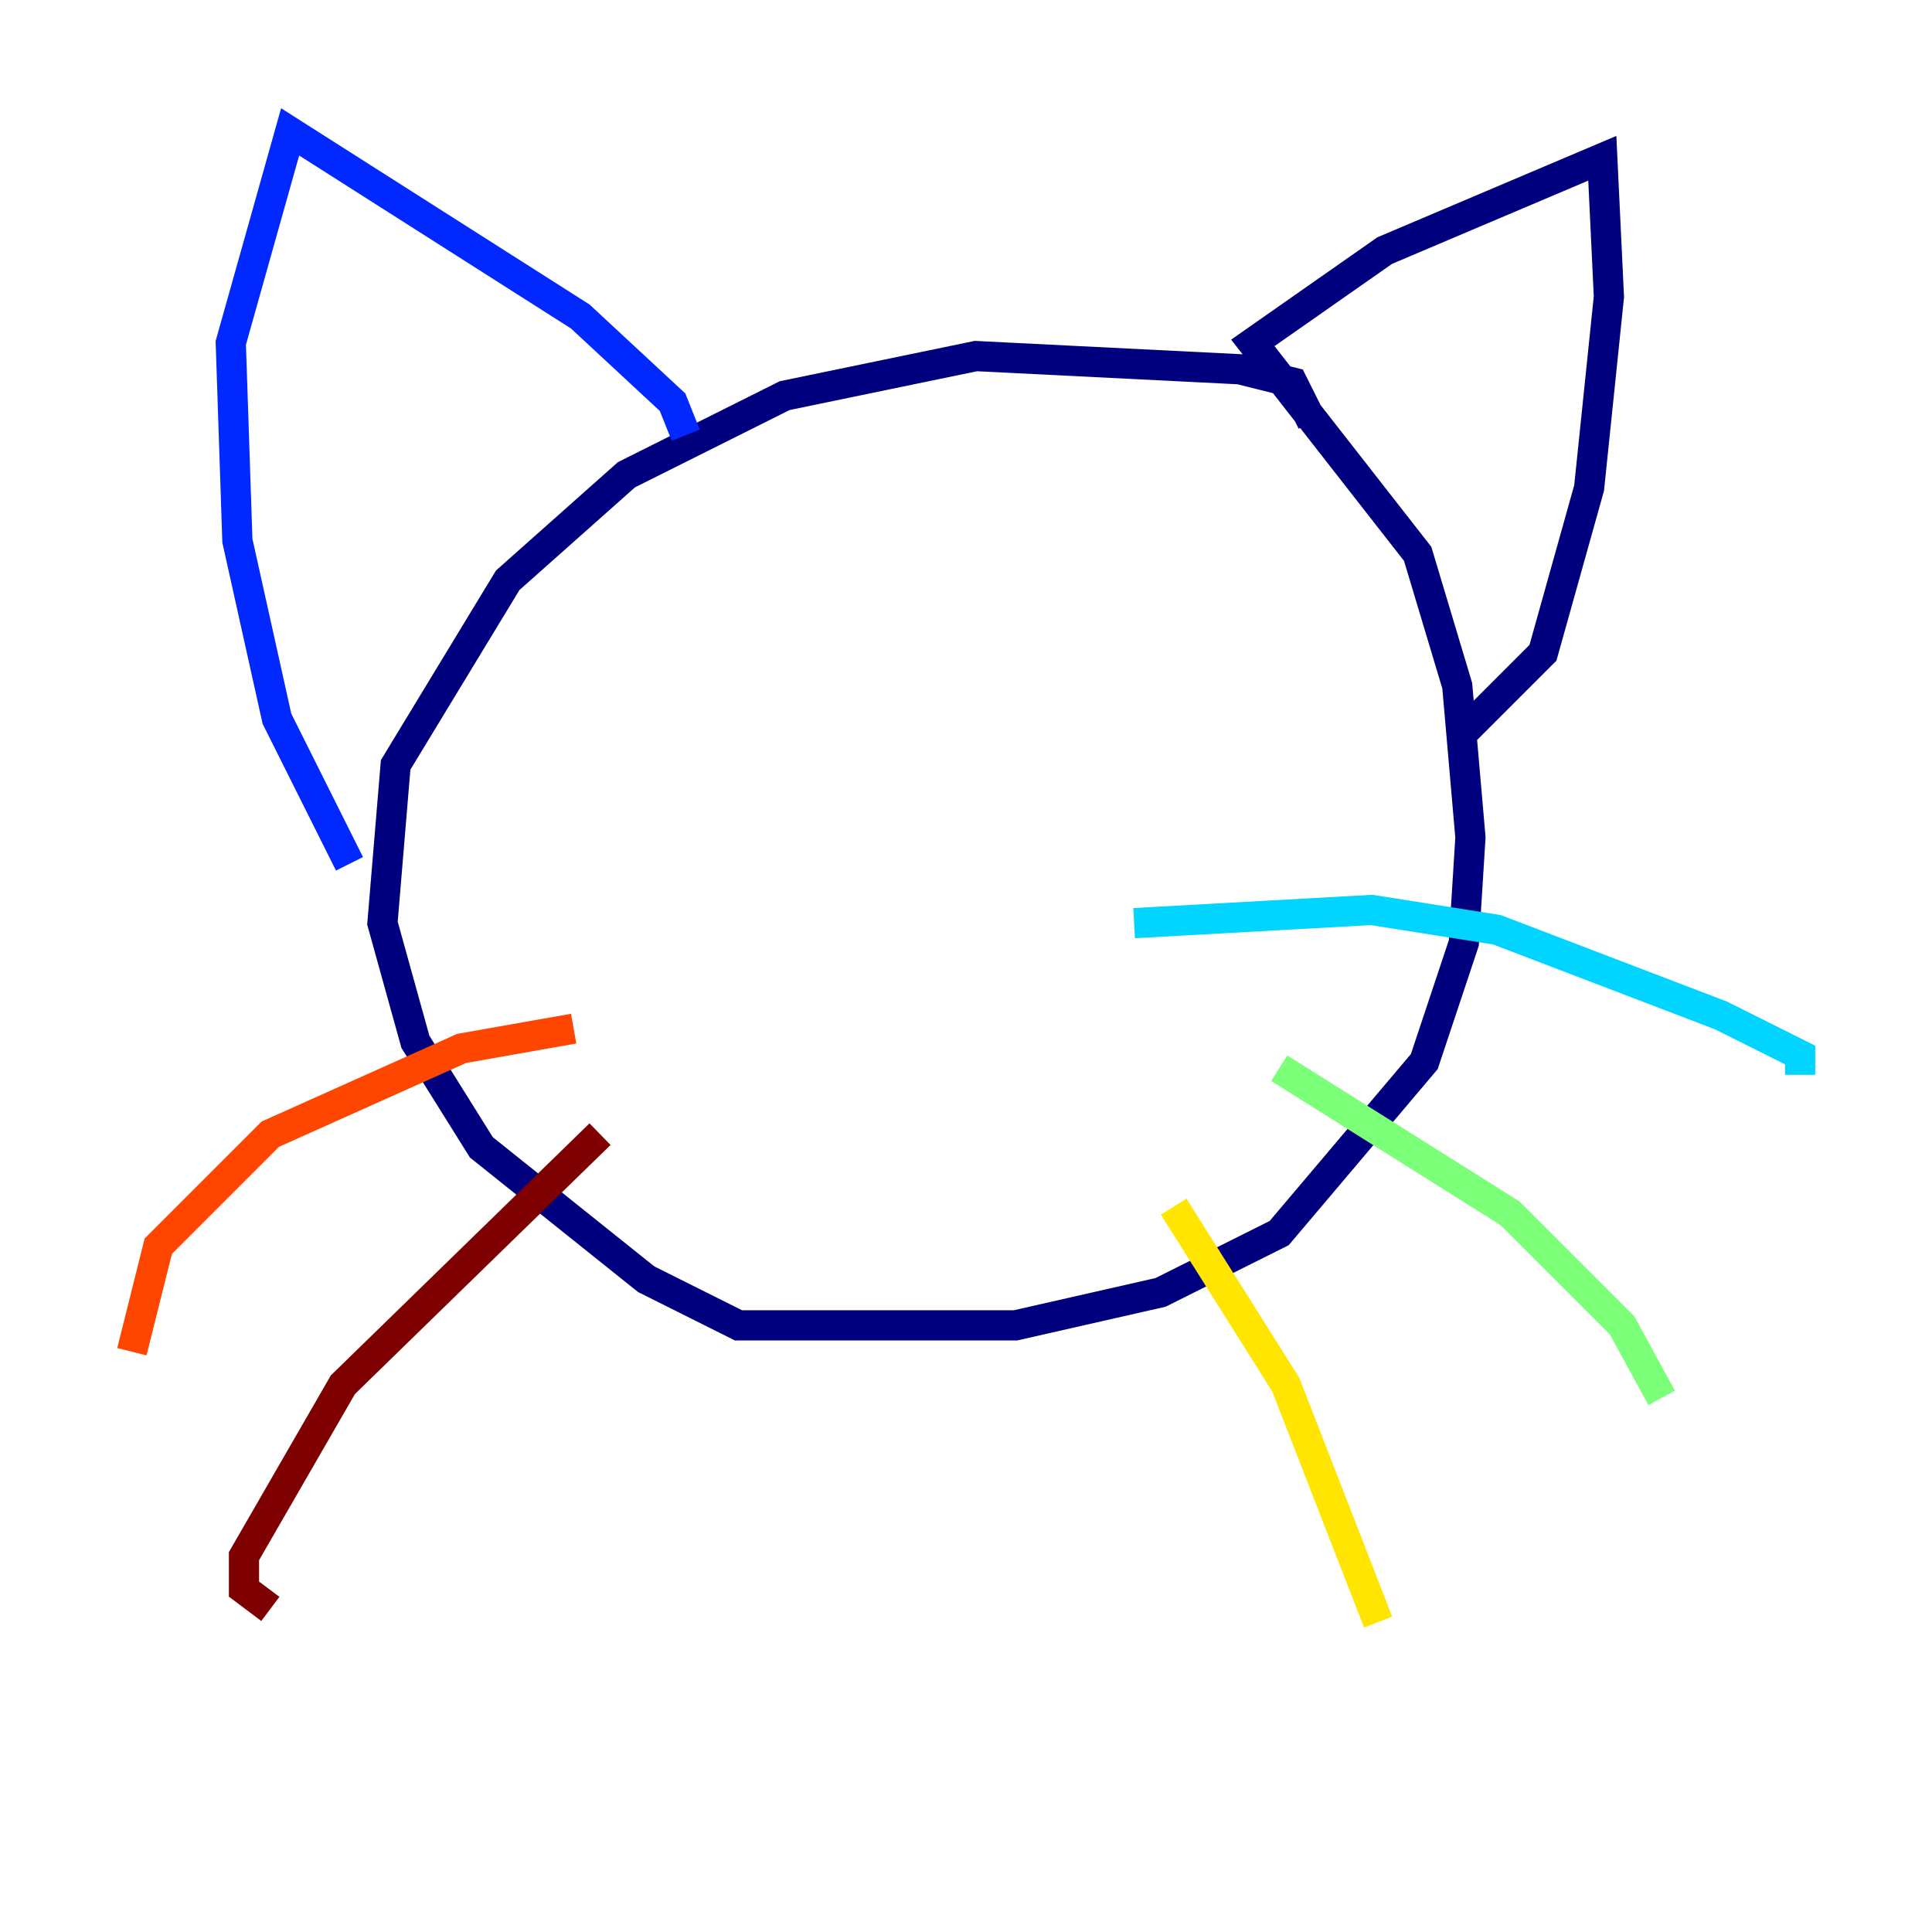 <?xml version="1.0" encoding="utf-8" ?>
<svg baseProfile="tiny" height="128" version="1.2" viewBox="0,0,128,128" width="128" xmlns="http://www.w3.org/2000/svg" xmlns:ev="http://www.w3.org/2001/xml-events" xmlns:xlink="http://www.w3.org/1999/xlink"><defs /><polyline fill="none" points="86.935,27.959 85.625,25.338 82.13,24.464 64.655,23.59 51.986,26.212 41.502,31.454 33.638,38.444 26.212,50.676 25.338,61.16 27.522,69.024 31.891,76.014 42.812,84.751 48.928,87.809 67.276,87.809 76.887,85.625 84.751,81.693 94.362,70.335 96.983,62.471 97.42,55.481 96.546,45.433 93.925,36.696 83.003,22.717 91.741,16.601 106.157,10.485 106.594,19.659 105.283,32.328 102.225,43.249 96.546,48.928" stroke="#00007f" stroke-width="2" /><polyline fill="none" points="45.433,28.833 44.56,26.648 38.444,20.969 19.222,8.737 15.29,22.717 15.727,35.822 18.348,47.618 23.154,57.229" stroke="#0028ff" stroke-width="2" /><polyline fill="none" points="75.14,61.16 90.867,60.287 99.167,61.597 114.02,67.276 119.263,69.898 119.263,71.208" stroke="#00d4ff" stroke-width="2" /><polyline fill="none" points="84.751,70.771 100.041,80.382 107.468,87.809 110.089,92.614" stroke="#7cff79" stroke-width="2" /><polyline fill="none" points="77.761,79.945 85.188,91.741 91.304,107.468" stroke="#ffe500" stroke-width="2" /><polyline fill="none" points="38.007,68.15 30.58,69.461 17.911,75.14 10.485,82.567 8.737,89.556" stroke="#ff4600" stroke-width="2" /><polyline fill="none" points="39.754,75.14 22.717,91.741 16.164,103.099 16.164,105.283 17.911,106.594" stroke="#7f0000" stroke-width="2" /></svg>